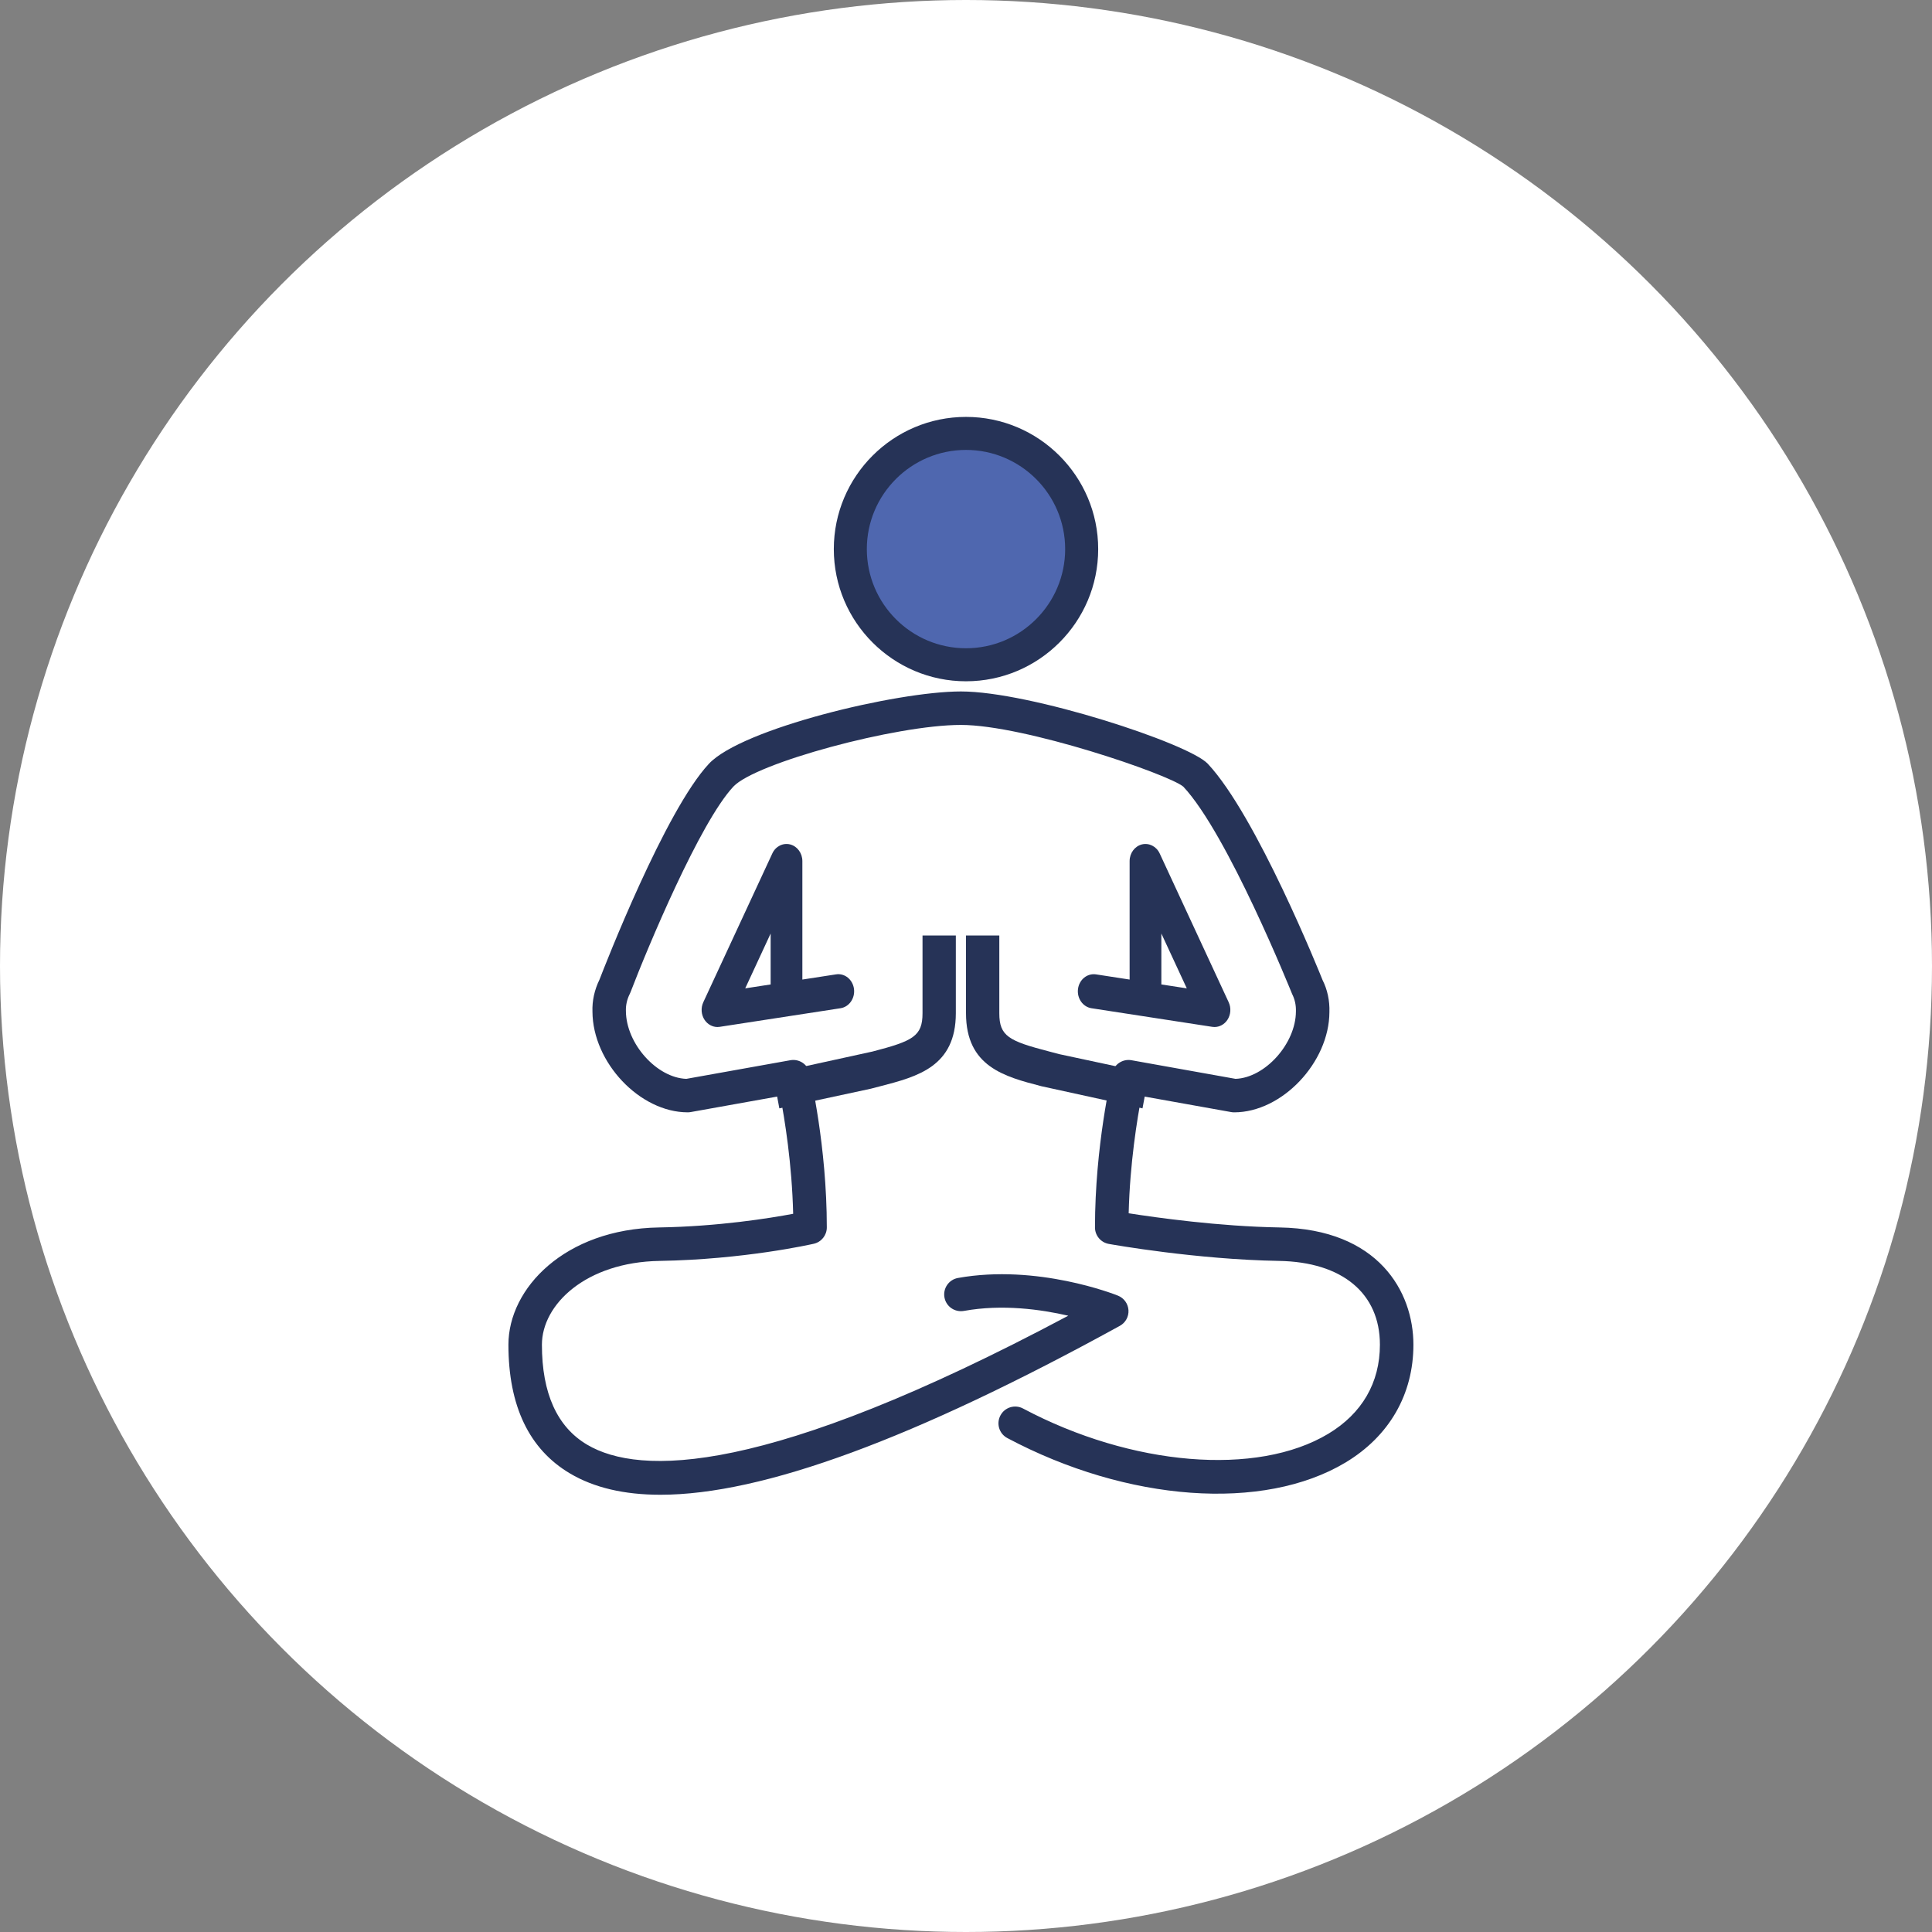 <svg xmlns="http://www.w3.org/2000/svg" width="190" height="190" viewBox="0 0 190 190"><rect x="0" y="0" width="190" height="190" fill="#808080" stroke="none"/><g fill="none" fill-rule="evenodd"><circle cx="95" cy="95" r="95" fill="#FFF"/><g transform="translate(50 41)"><circle cx="45" cy="13" r="11" fill="#4F67AF"/><g fill="#263357"><path d="M62.358 68l-9.94-2.177C48.771 64.875 45 63.896 45 58.64V51h3.276v7.64c0 2.265.93 2.735 4.913 3.769l.977.258L63 64.558 62.358 68m-35.714 0L26 64.558l9.809-2.147c3.984-1.036 4.915-1.506 4.915-3.771V51H44v7.64c0 5.256-3.773 6.236-7.42 7.183l-.95.247L26.644 68m37.568-12.186l2.502.385-2.502-5.394v5.008zM69.441 60c-.073 0-.147-.005-.222-.017l-11.879-1.83c-.853-.131-1.446-.984-1.325-1.902.122-.92.916-1.554 1.766-1.428l3.31.51V43.682c0-.78.498-1.456 1.201-1.638.699-.175 1.432.187 1.755.886l6.787 14.636c.259.56.209 1.228-.129 1.736-.295.442-.769.698-1.265.698z"/><path d="M25.788 50.806l-2.501 5.393 2.501-.385V50.806zM20.561 60c-.498 0-.97-.256-1.267-.698-.339-.508-.388-1.175-.129-1.736l6.789-14.636c.321-.7 1.05-1.063 1.753-.886.704.182 1.201.858 1.201 1.638v11.651l3.31-.51c.855-.135 1.644.508 1.766 1.428.121.918-.471 1.771-1.323 1.902l-11.881 1.83c-.075.012-.148.017-.22.017zM44.999 3.247c-5.378 0-9.752 4.376-9.752 9.753 0 5.378 4.374 9.752 9.752 9.752 5.378 0 9.753-4.374 9.753-9.752 0-5.378-4.376-9.753-9.753-9.753zm0 22.753C37.832 26 32 20.168 32 13.001 32 5.832 37.832 0 44.999 0 52.168 0 58 5.832 58 13.001 58 20.168 52.168 26 44.999 26z"/><path d="M14.95 106c-3.577 0-6.531-.698-8.886-2.09C2.04 101.532 0 97.269 0 91.242c0-5.546 5.538-11.376 14.805-11.53 5.861-.096 10.916-.913 13.198-1.343-.118-4.936-.841-9.356-1.271-11.581l-8.81 1.578c-.097.018-.194.025-.291.025-4.705 0-9.343-4.904-9.366-9.901-.038-1.06.193-2.133.69-3.148.522-1.353 6.465-16.632 10.763-21.23C22.946 30.657 38.157 27 44.5 27c6.806 0 22.392 5.102 24.275 7.108C73.569 39.22 79.807 54.734 80.07 55.393c.464.913.708 2.016.669 3.147-.021 4.947-4.66 9.852-9.365 9.852-.097 0-.194-.007-.288-.025L62.266 66.788c-.428 2.219-1.148 6.614-1.268 11.53 2.684.421 8.884 1.295 14.843 1.394C85.553 79.877 89 86.025 89 91.242c0 4.886-2.373 9.001-6.679 11.588-8.07 4.842-21.436 3.879-33.255-2.405-.804-.425-1.108-1.422-.68-2.225.425-.803 1.423-1.111 2.226-.68 10.671 5.67 23.011 6.69 30.012 2.487 3.323-1.995 5.082-5.026 5.082-8.765 0-5.054-3.708-8.133-9.92-8.239-8.13-.138-16.398-1.609-16.747-1.672-.782-.142-1.354-.823-1.354-1.621 0-8.012 1.624-14.916 1.693-15.205.201-.848 1.051-1.391 1.892-1.239l10.236 1.832c2.896-.1 5.925-3.451 5.939-6.624.021-.625-.105-1.192-.377-1.733-.12-.283-6.327-15.72-10.697-20.38-1.477-1.231-15.615-6.069-21.873-6.069-6.402 0-20.203 3.743-22.377 6.066-3.293 3.524-8.421 15.801-10.12 20.235-.02.051-.043.102-.068.151-.27.538-.397 1.103-.379 1.68.017 3.221 3.045 6.573 5.941 6.674L27.727 63.266c.863-.153 1.691.392 1.892 1.239.069.29 1.693 7.194 1.693 15.205 0 .767-.53 1.433-1.278 1.605-.277.062-6.852 1.55-15.174 1.688-7.239.122-11.566 4.284-11.566 8.239 0 4.781 1.497 8.091 4.448 9.835 5.144 3.042 17.536 3.176 47.316-12.685-2.684-.622-6.503-1.154-10.264-.471-.907.156-1.752-.434-1.913-1.328-.161-.895.433-1.751 1.327-1.912 7.789-1.399 15.423 1.611 15.742 1.74.59.239.99.795 1.028 1.43.038.634-.293 1.234-.851 1.539C39.912 100.498 24.988 106 14.95 106"/></g></g></g></svg>